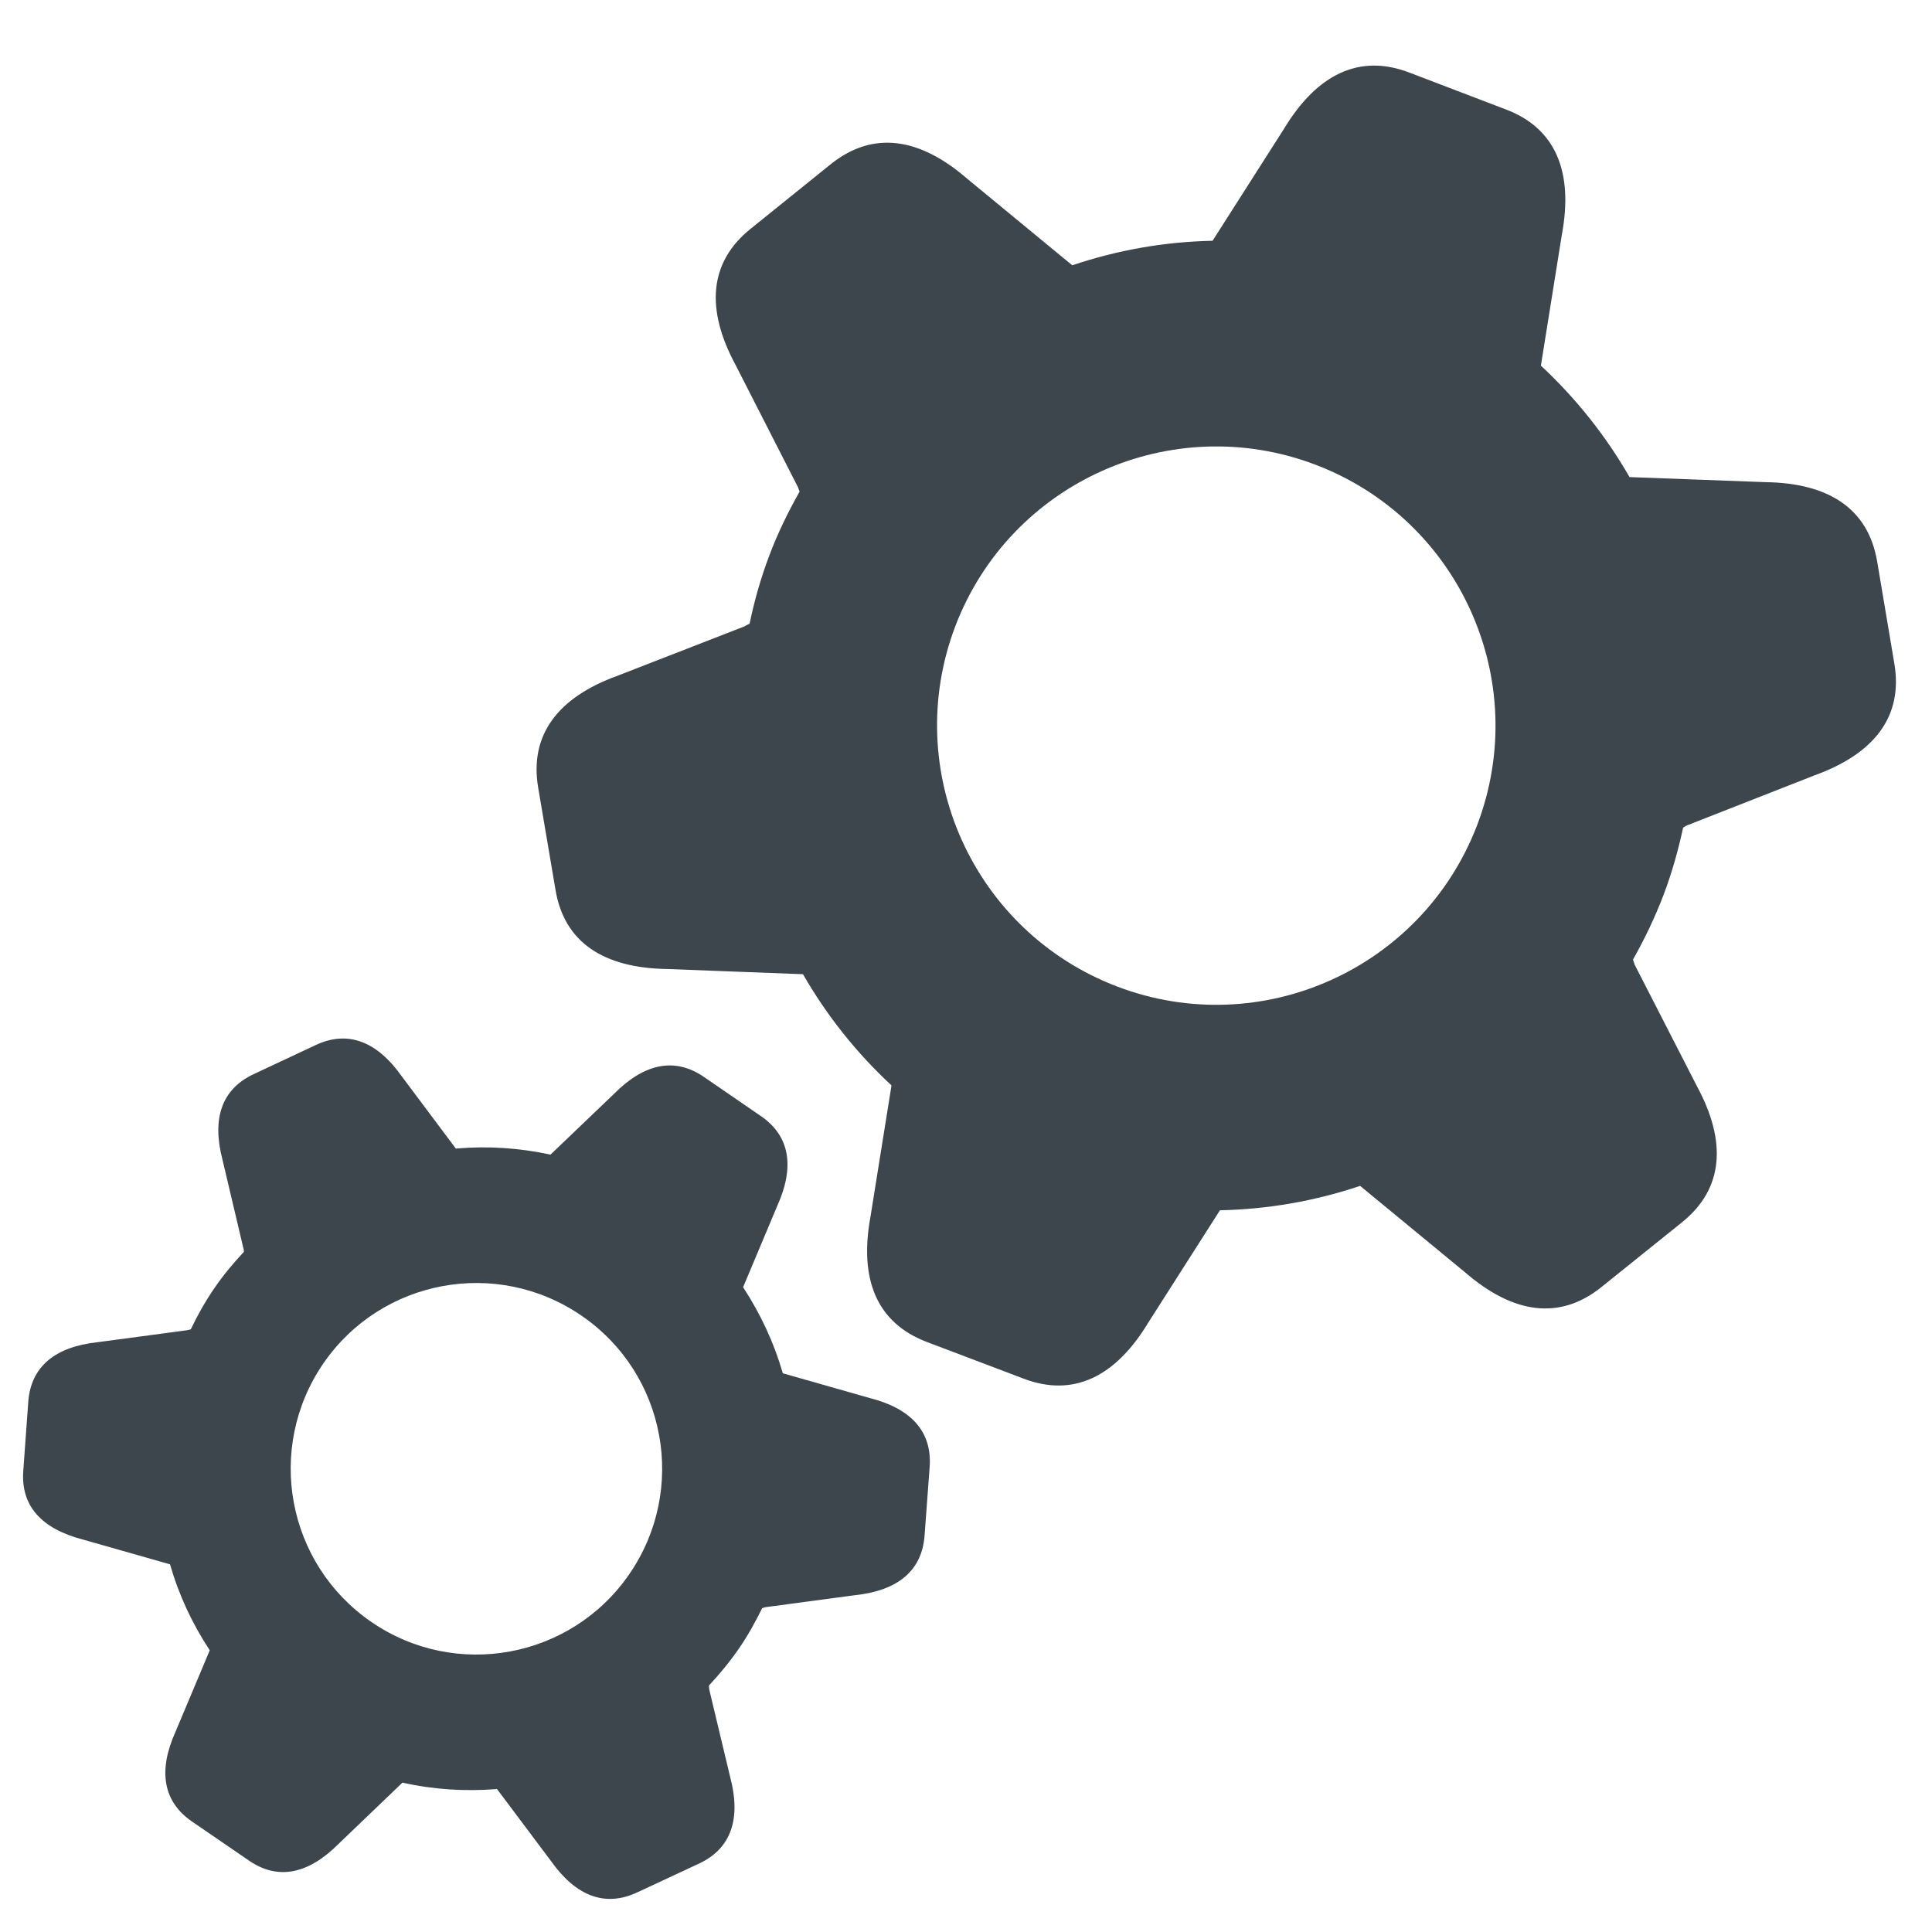 <?xml version="1.0" encoding="utf-8"?>
<!-- Generator: Adobe Illustrator 16.0.4, SVG Export Plug-In . SVG Version: 6.00 Build 0)  -->
<!DOCTYPE svg PUBLIC "-//W3C//DTD SVG 1.1//EN" "http://www.w3.org/Graphics/SVG/1.1/DTD/svg11.dtd">
<svg version="1.1" id="artwork" xmlns="http://www.w3.org/2000/svg" xmlns:xlink="http://www.w3.org/1999/xlink" x="0px" y="0px"
	 width="16px" height="16px" viewBox="0 0 16 16" enable-background="new 0 0 16 16" xml:space="preserve">
<path fill="#3D464D" d="M14.052,8.993l-0.516-1.007c-0.001-0.001-0.001-0.004-0.001-0.005c0,0,0,0,0-0.001
	c0-0.001-0.001-0.003-0.001-0.006l-0.001,0.001c-0.005-0.012-0.006-0.019-0.009-0.029c0.095-0.168,0.18-0.345,0.251-0.53
	c0.071-0.186,0.123-0.374,0.164-0.562c0.01-0.006,0.016-0.01,0.026-0.016l0,0c0.002,0,0.004-0.001,0.006-0.002l0-0.001
	c0.001,0,0.003-0.001,0.004-0.001L15.03,6.42c0.494-0.179,0.732-0.488,0.658-0.925l-0.142-0.844C15.472,4.213,15.146,4,14.62,3.993
	l-1.125-0.042c-0.196-0.341-0.442-0.651-0.734-0.923l0.174-1.087c0.096-0.517-0.051-0.879-0.465-1.035L11.669,0.6
	c-0.413-0.157-0.763,0.016-1.035,0.466l-0.592,0.928C9.644,2.002,9.254,2.071,8.88,2.197L8.011,1.481
	c-0.396-0.344-0.782-0.4-1.129-0.123L6.216,1.895C5.871,2.172,5.843,2.562,6.092,3.023l0.515,1.009c0,0.001,0.003,0.003,0.003,0.004
	v0c0,0.002,0,0.003,0.001,0.006V4.042c0.005,0.012,0.007,0.02,0.011,0.029c-0.095,0.169-0.181,0.343-0.251,0.53
	C6.3,4.788,6.247,4.976,6.208,5.165C6.198,5.169,6.191,5.174,6.18,5.179l0,0C6.179,5.18,6.176,5.181,6.174,5.182l0,0
	C6.172,5.184,6.171,5.185,6.169,5.186l-1.054,0.41c-0.495,0.179-0.732,0.49-0.658,0.927L4.6,7.367
	c0.072,0.438,0.399,0.65,0.926,0.658l1.124,0.043c0.195,0.34,0.442,0.651,0.733,0.921l-0.174,1.087
	c-0.095,0.517,0.05,0.878,0.465,1.037l0.802,0.304c0.414,0.158,0.763-0.015,1.035-0.466l0.592-0.928
	c0.398-0.008,0.789-0.077,1.161-0.202l0.868,0.715c0.398,0.345,0.784,0.401,1.129,0.124l0.668-0.537
	C14.274,9.846,14.303,9.456,14.052,8.993z M9.252,8.17c-1.194-0.455-1.793-1.79-1.341-2.983C8.366,3.994,9.7,3.396,10.893,3.848
	c1.195,0.454,1.794,1.789,1.341,2.983C11.779,8.023,10.445,8.624,9.252,8.17z"/>
<path fill="#3D464D" d="M6.048,14.721l-0.175-0.732c0-0.001,0-0.003,0-0.004c0,0,0,0,0-0.001c0-0.001,0-0.002,0-0.004L5.872,13.98
	c-0.001-0.009-0.001-0.014-0.001-0.021c0.087-0.094,0.17-0.193,0.246-0.303c0.076-0.109,0.138-0.223,0.195-0.338
	c0.008-0.002,0.012-0.004,0.019-0.006l0,0c0.002,0.001,0.003,0,0.005-0.001v-0.001c0.001,0,0.002,0.001,0.003,0l0.747-0.1
	c0.347-0.038,0.55-0.2,0.571-0.495l0.042-0.567c0.021-0.294-0.156-0.484-0.496-0.57l-0.72-0.205
	C6.41,11.12,6.299,10.882,6.154,10.66l0.284-0.676C6.581,9.666,6.544,9.408,6.3,9.242L5.83,8.919
	C5.587,8.752,5.334,8.808,5.087,9.057L4.559,9.562C4.299,9.506,4.037,9.489,3.775,9.512l-0.449-0.6
	c-0.202-0.285-0.442-0.383-0.71-0.258L2.1,8.896c-0.267,0.125-0.346,0.372-0.257,0.71l0.173,0.733c0,0.001,0.002,0.003,0.002,0.004
	l0,0c0,0.002,0,0.002,0,0.004l0-0.001c0.001,0.008,0.001,0.015,0.002,0.021c-0.088,0.094-0.171,0.193-0.246,0.303
	s-0.139,0.223-0.194,0.339c-0.007,0.001-0.013,0.004-0.021,0.005l0,0c-0.001,0.001-0.003,0-0.004,0.001l0,0
	c-0.001,0.001-0.002,0.001-0.003,0.001l-0.747,0.1c-0.348,0.038-0.55,0.201-0.571,0.495l-0.041,0.568
	c-0.023,0.295,0.155,0.483,0.494,0.571l0.721,0.205c0.072,0.251,0.183,0.491,0.329,0.712l-0.284,0.676
	c-0.143,0.318-0.106,0.575,0.137,0.742l0.471,0.323c0.243,0.168,0.496,0.11,0.743-0.138l0.529-0.507
	c0.259,0.058,0.522,0.074,0.783,0.053l0.449,0.599c0.203,0.285,0.443,0.382,0.71,0.258l0.517-0.241
	C6.057,15.307,6.137,15.059,6.048,14.721z M3.075,13.432c-0.701-0.482-0.878-1.439-0.397-2.141c0.481-0.699,1.438-0.876,2.138-0.395
	c0.702,0.481,0.878,1.439,0.396,2.14C4.731,13.735,3.774,13.913,3.075,13.432z"/>
</svg>
